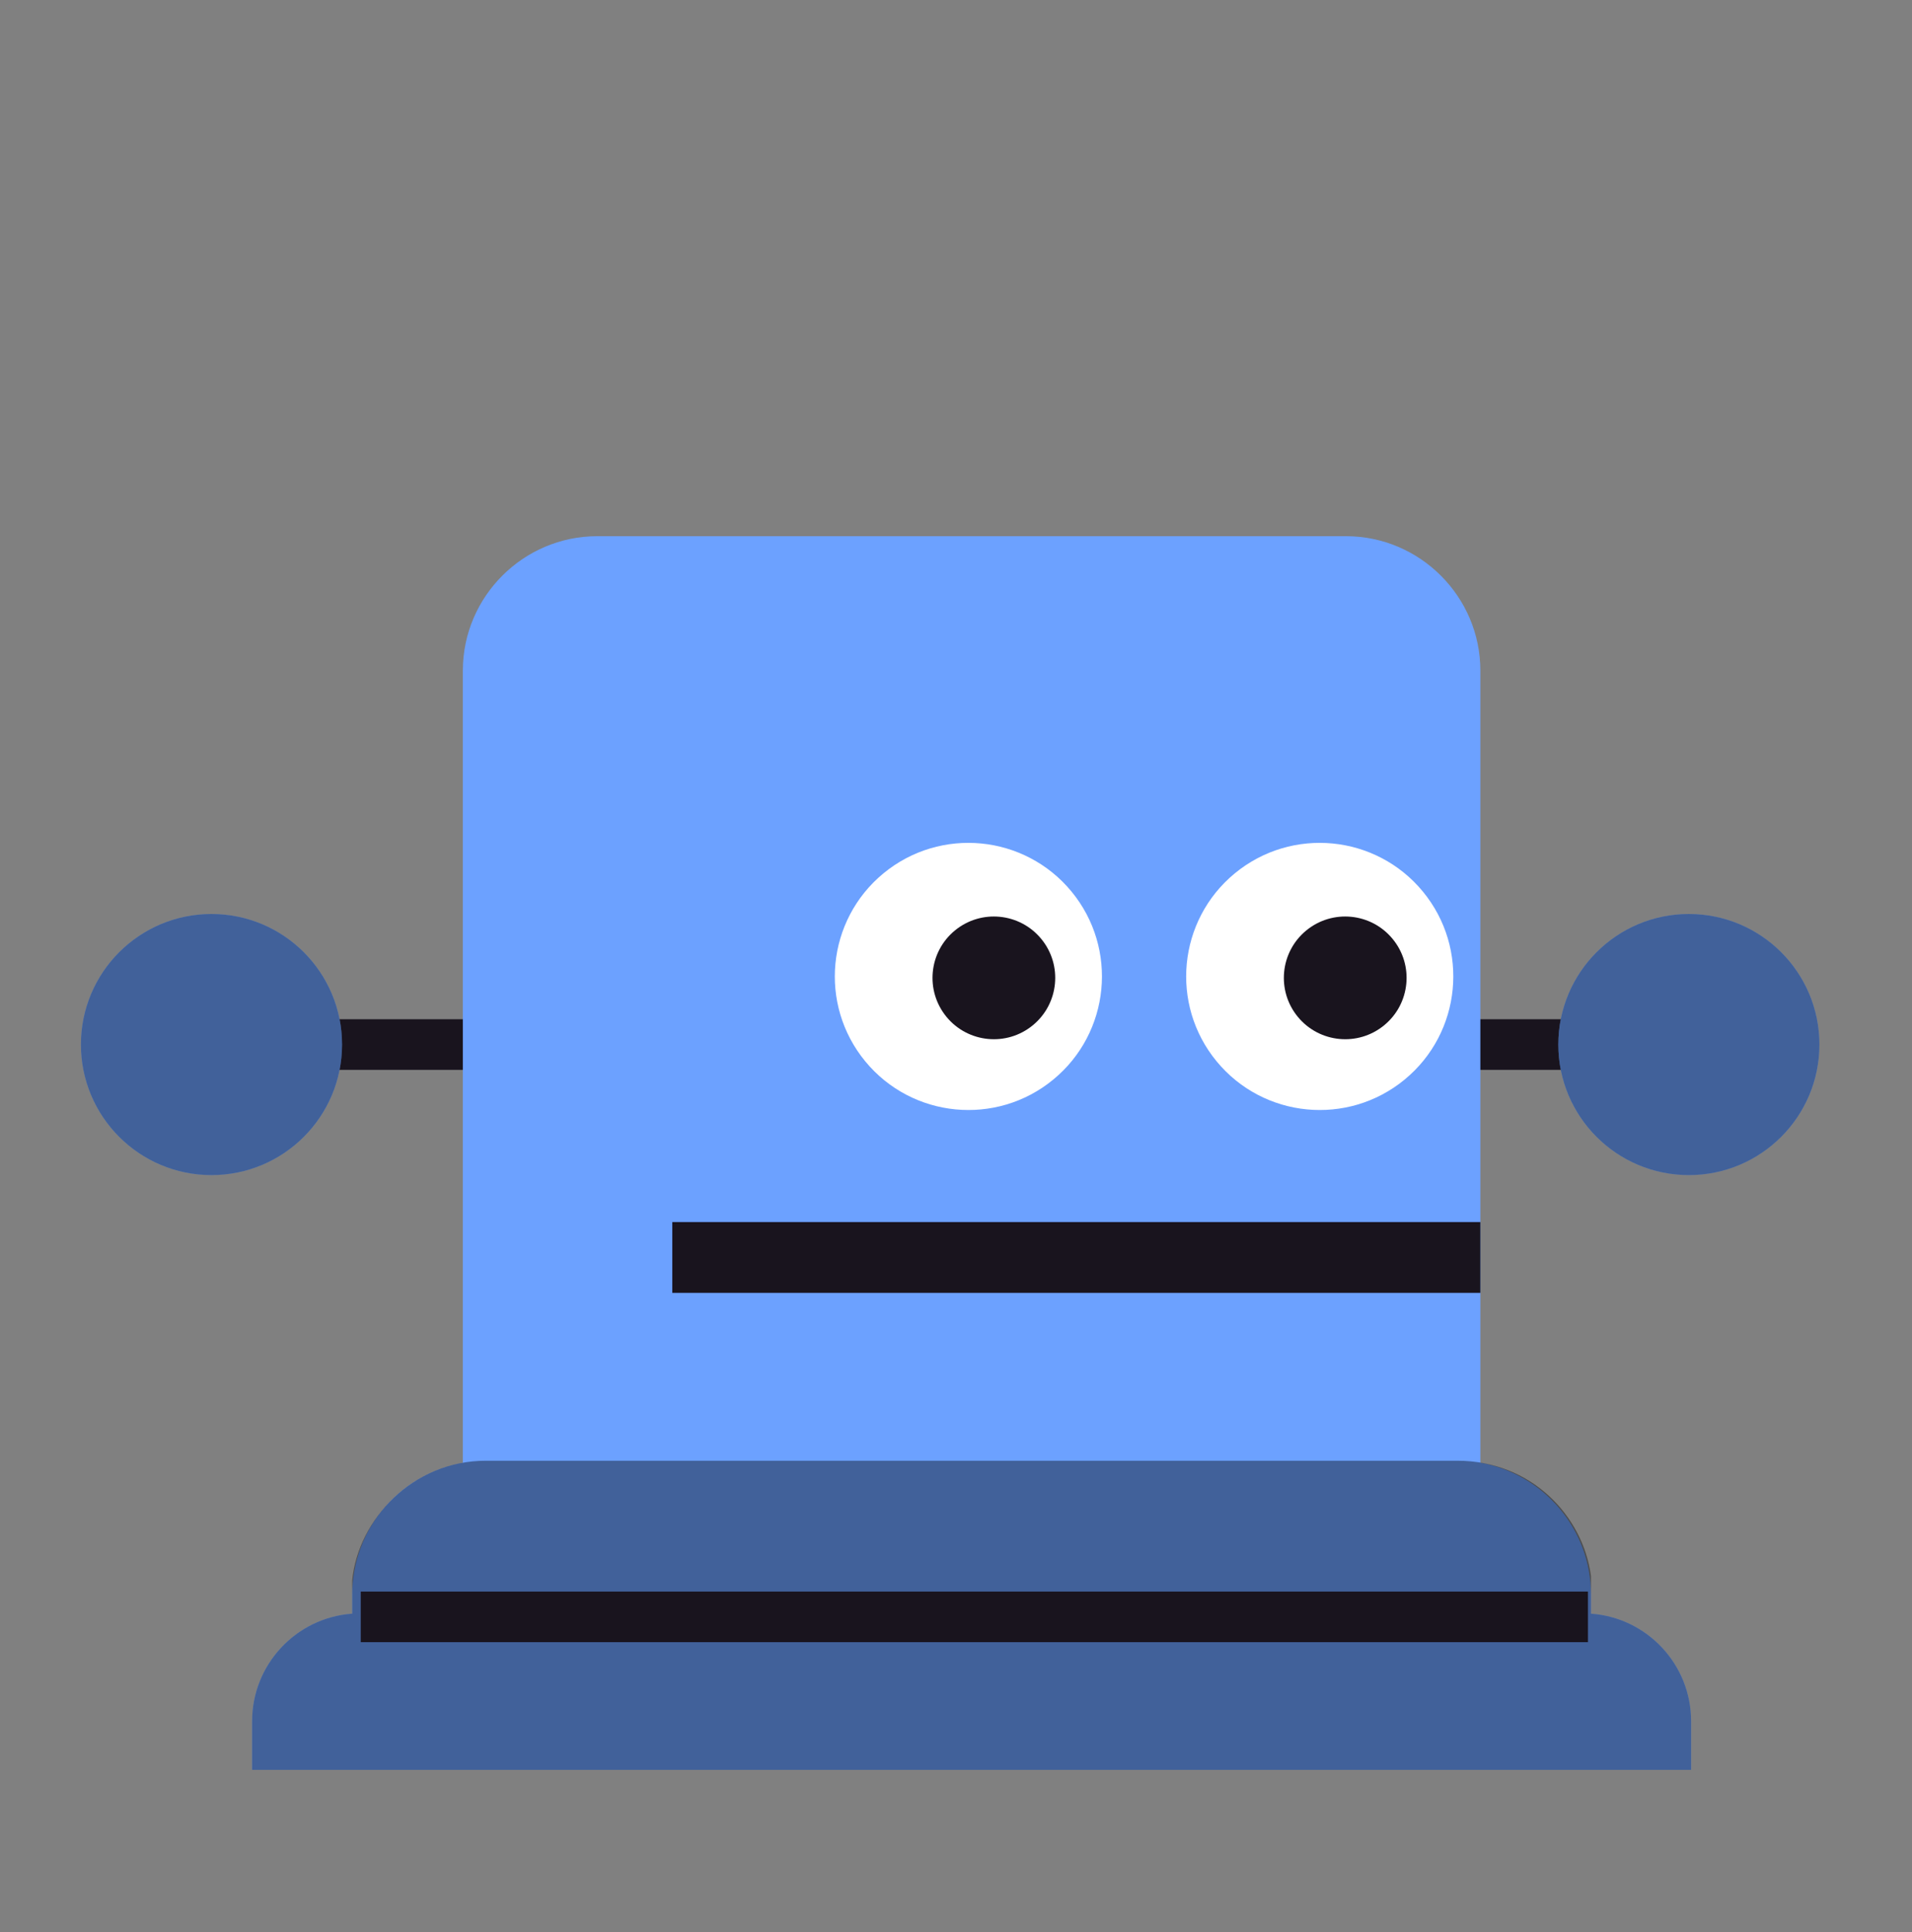 <svg width="189" height="191" viewBox="0 0 189 191" fill="none" xmlns="http://www.w3.org/2000/svg">
<rect x="0" y="0" width="189" height="191" fill="#808080" stroke="none"/>
<path d="M158.671 103.247H128.206" stroke="#19141E" stroke-width="5" stroke-linecap="round"/>
<path d="M65.676 61.699C59.884 61.699 55.144 66.438 55.144 72.231" stroke="white" stroke-width="5" stroke-linecap="round"/>
<path d="M20.524 103.247H57.995" stroke="#19141E" stroke-width="5" stroke-linecap="round"/>
<path fill-rule="evenodd" clip-rule="evenodd" d="M45.752 144.583V66.282C45.752 58.977 51.73 52.999 59.035 52.999H133.05C140.356 52.999 146.333 58.977 146.333 66.282V144.583C152.525 145.672 157.268 151.11 157.268 157.602V159.501C162.8 159.896 167.166 164.509 167.166 170.141V174.936H157.268H34.817H24.92V170.141C24.92 164.509 29.285 159.896 34.817 159.501V157.602C34.817 151.11 39.56 145.672 45.752 144.583ZM179.848 103.246C179.848 110.373 174.071 116.151 166.944 116.151C159.817 116.151 154.039 110.373 154.039 103.246C154.039 96.119 159.817 90.342 166.944 90.342C174.071 90.342 179.848 96.119 179.848 103.246ZM8 103.246C8 110.373 13.778 116.151 20.905 116.151C28.032 116.151 33.81 110.373 33.81 103.246C33.81 96.119 28.032 90.342 20.905 90.342C13.778 90.342 8 96.119 8 103.246Z" fill="#6CA1FF"/>
<path opacity="0.396" fill-rule="evenodd" clip-rule="evenodd" d="M34.817 159.501V156.207C35.397 150.233 40.765 144.384 48.035 144.384H144.05C151.32 144.384 156.464 149.783 157.268 155.776V159.501C162.8 159.895 167.166 164.509 167.166 170.141V174.936H24.92V170.141C24.92 164.509 29.285 159.895 34.817 159.501V159.501ZM179.848 103.246C179.848 110.373 174.071 116.151 166.944 116.151C159.817 116.151 154.039 110.373 154.039 103.246C154.039 96.119 159.817 90.342 166.944 90.342C174.071 90.342 179.848 96.119 179.848 103.246ZM8 103.246C8 96.119 13.778 90.342 20.905 90.342C28.032 90.342 33.81 96.119 33.81 103.246C33.81 110.373 28.032 116.151 20.905 116.151C13.778 116.151 8 110.373 8 103.246Z" fill="black"/>
<path d="M35.66 159.818H156.969" stroke="#19141E" stroke-width="5"/>
<path d="M66.457 124.292H146.333" stroke="#19141E" stroke-width="7"/>
<path fill-rule="evenodd" clip-rule="evenodd" d="M87.333 86.321C81.703 90.955 80.896 99.276 85.53 104.906C90.164 110.536 98.485 111.343 104.115 106.709C109.745 102.075 110.552 93.754 105.918 88.124C101.284 82.494 92.963 81.687 87.333 86.321" fill="white"/>
<path fill-rule="evenodd" clip-rule="evenodd" d="M94.388 91.974C91.802 94.103 91.431 97.924 93.561 100.511C95.689 103.097 99.511 103.468 102.097 101.339C104.684 99.21 105.055 95.388 102.926 92.802C100.797 90.216 96.975 89.844 94.388 91.974" fill="#19141E"/>
<path fill-rule="evenodd" clip-rule="evenodd" d="M122.064 86.321C116.434 90.955 115.627 99.276 120.261 104.906C124.895 110.536 133.216 111.343 138.846 106.709C144.476 102.075 145.283 93.754 140.649 88.124C136.015 82.494 127.694 81.687 122.064 86.321" fill="white"/>
<path fill-rule="evenodd" clip-rule="evenodd" d="M129.119 91.974C126.533 94.103 126.162 97.924 128.291 100.511C130.42 103.097 134.242 103.468 136.828 101.339C139.415 99.21 139.786 95.388 137.657 92.802C135.528 90.216 131.705 89.844 129.119 91.974" fill="#19141E"/>
</svg>
